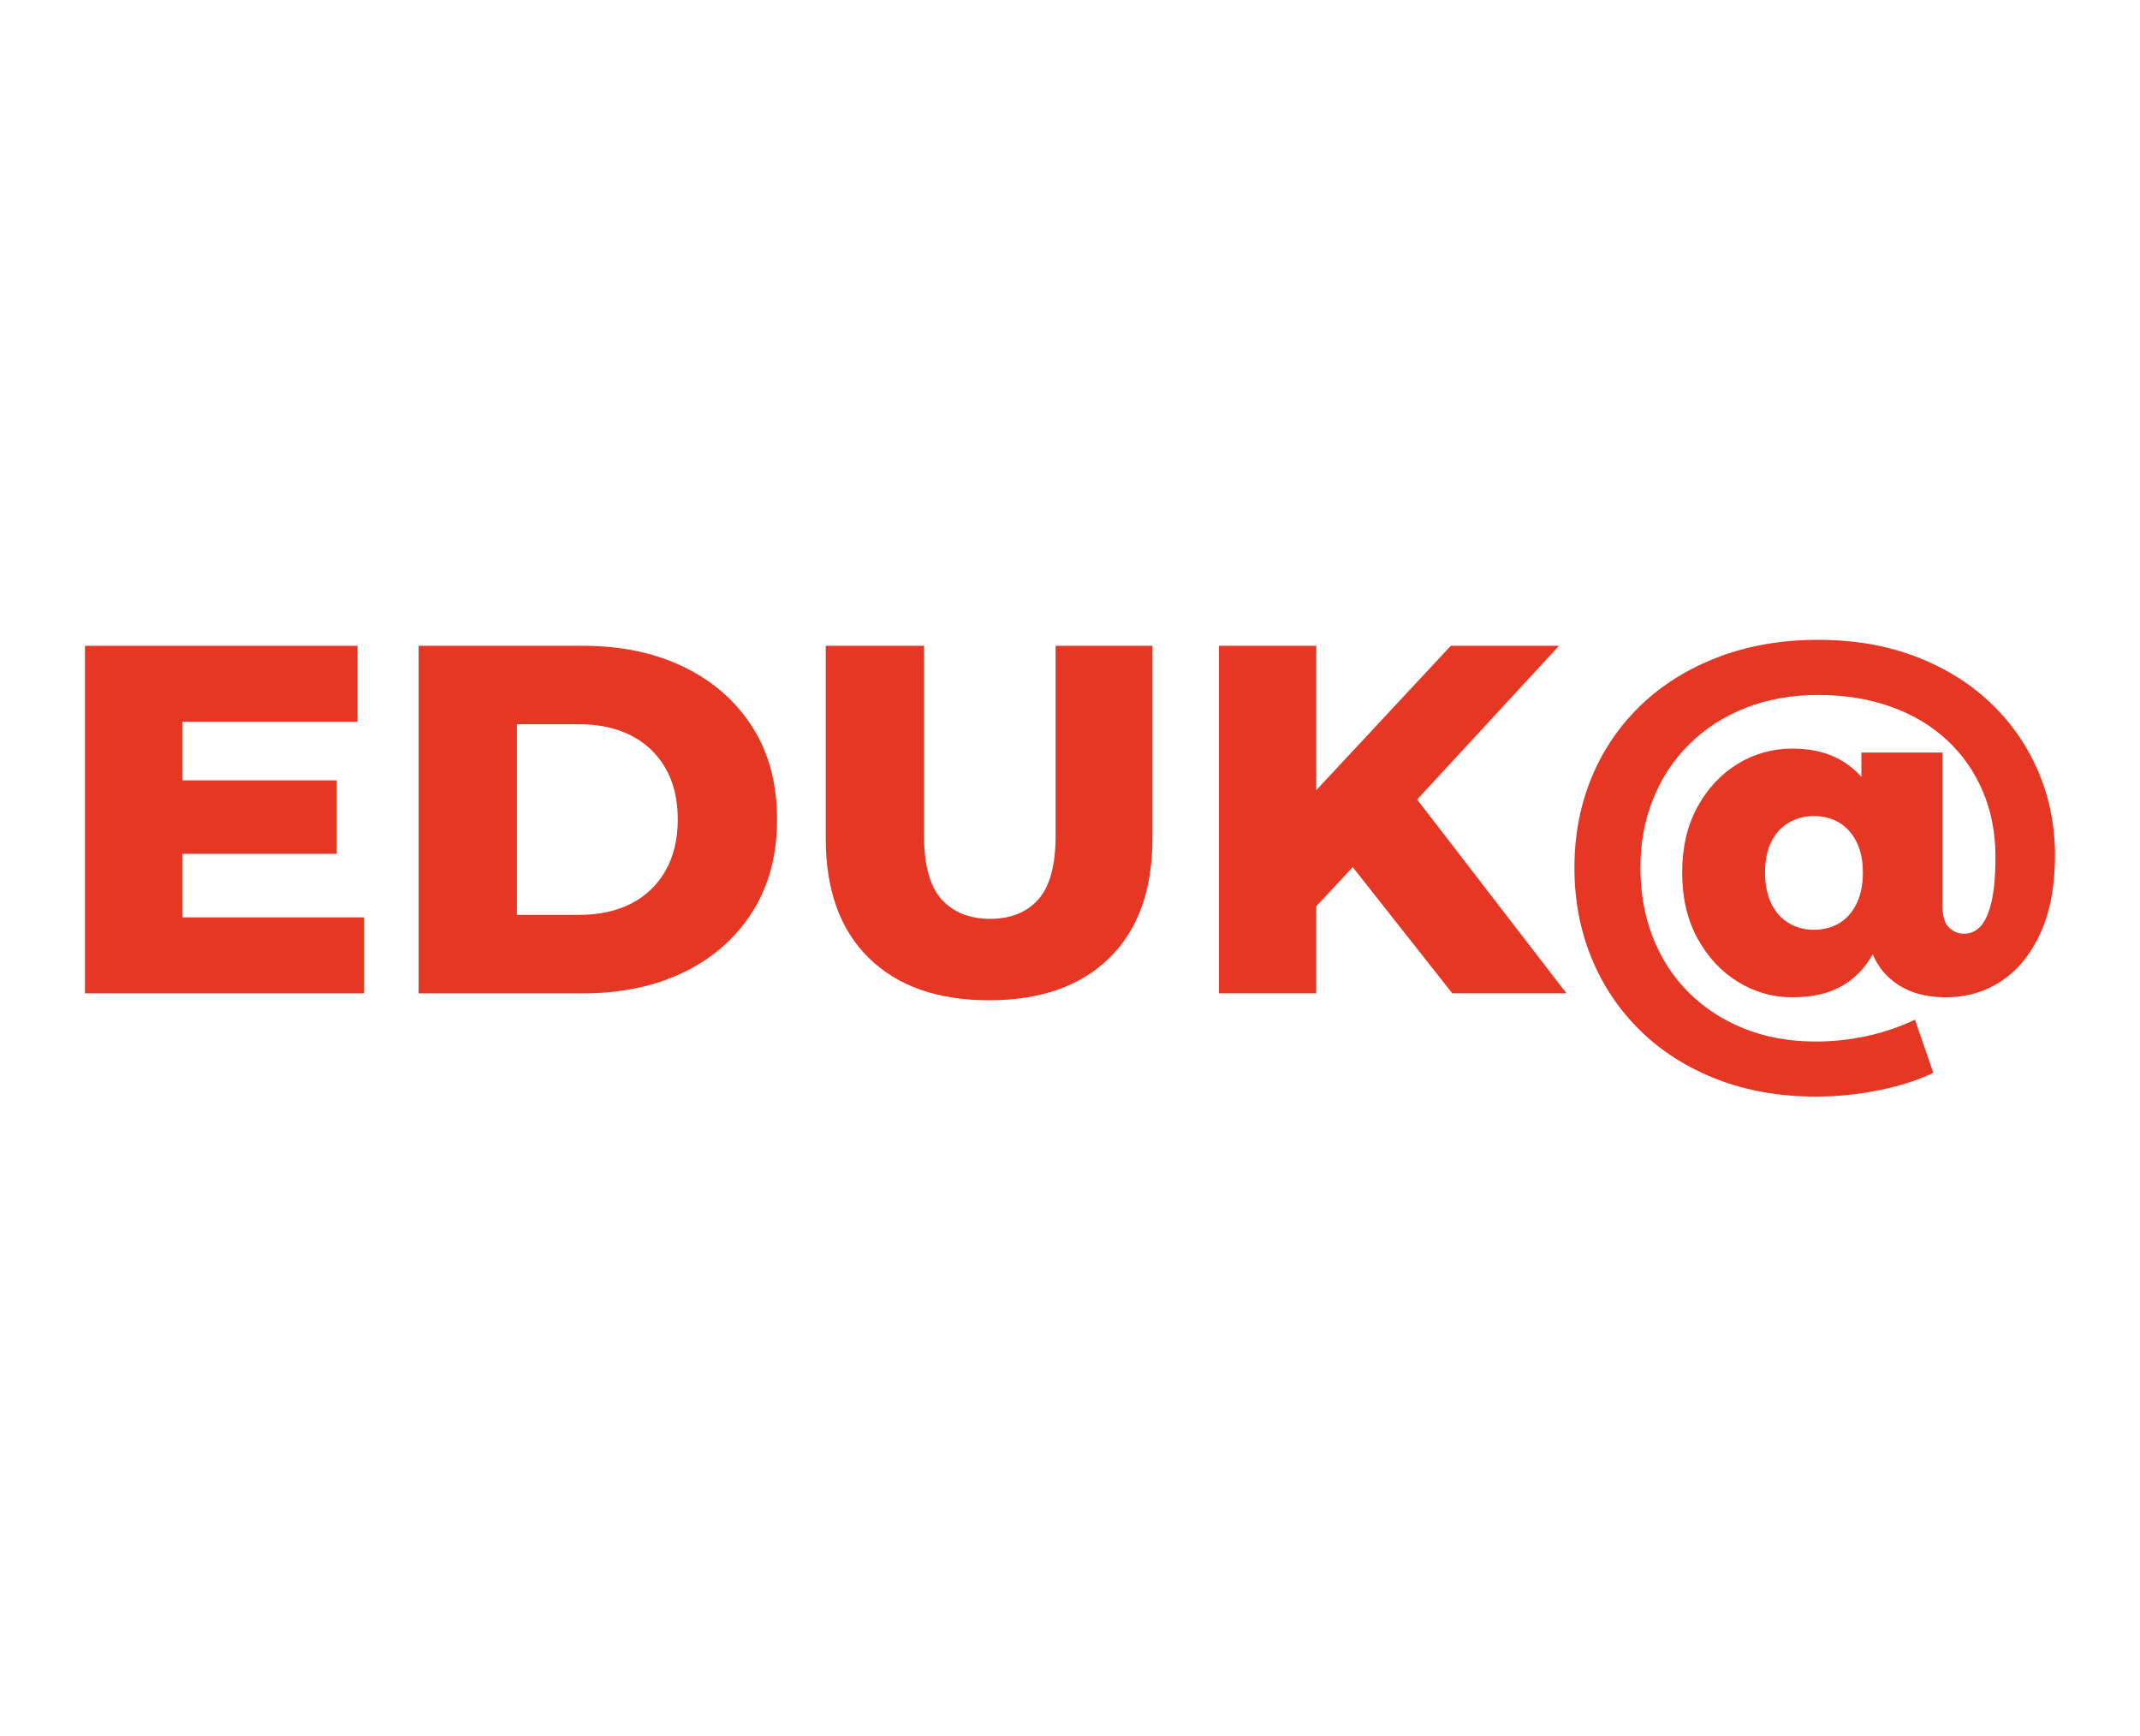 <?xml version="1.0" encoding="utf-8"?>
<!-- Generator: Adobe Illustrator 27.0.0, SVG Export Plug-In . SVG Version: 6.00 Build 0)  -->
<svg version="1.1" id="Capa_1" xmlns="http://www.w3.org/2000/svg" xmlns:xlink="http://www.w3.org/1999/xlink" x="0px" y="0px"
	 viewBox="0 0 1000 811.4" style="enable-background:new 0 0 1000 811.4;" xml:space="preserve">
<style type="text/css">
	.st0{fill:#E63724;}
</style>
<g>
	<path class="st0" d="M85.19,428.67h84.91v35.5H39.71v-162.4h127.37v35.5h-81.9V428.67z M81.94,364.64h75.4v34.34h-75.4V364.64z"/>
	<path class="st0" d="M195.62,464.17v-162.4h76.79c17.94,0,33.72,3.33,47.33,9.98c13.61,6.65,24.24,16.01,31.9,28.07
		c7.66,12.06,11.48,26.45,11.48,43.15c0,16.55-3.83,30.9-11.48,43.04c-7.66,12.14-18.29,21.54-31.9,28.19
		c-13.61,6.65-29.39,9.98-47.33,9.98H195.62z M241.55,427.51h29c9.28,0,17.36-1.74,24.24-5.22c6.88-3.48,12.26-8.58,16.12-15.31
		c3.86-6.73,5.8-14.73,5.8-24.01c0-9.43-1.94-17.48-5.8-24.13c-3.87-6.65-9.24-11.72-16.12-15.2c-6.88-3.48-14.96-5.22-24.24-5.22
		h-29V427.51z"/>
	<path class="st0" d="M462.18,467.41c-23.98,0-42.69-6.57-56.14-19.72c-13.46-13.14-20.18-31.78-20.18-55.91v-90.02h45.94v88.62
		c0,13.92,2.74,23.9,8.24,29.93c5.49,6.03,13.03,9.05,22.62,9.05c9.59,0,17.09-3.02,22.5-9.05c5.41-6.03,8.12-16.01,8.12-29.93
		v-88.62h45.24v90.02c0,24.13-6.73,42.77-20.18,55.91C504.87,460.84,486.15,467.41,462.18,467.41z"/>
	<path class="st0" d="M569.6,464.17v-162.4h45.47v162.4H569.6z M610.66,428.21l-2.55-51.5l69.83-74.94h50.58l-69.6,75.4
		l-25.52,26.68L610.66,428.21z M678.64,464.17l-52.9-67.05l29.93-32.02L732,464.17H678.64z"/>
	<path class="st0" d="M848.69,512.42c-17.02,0-32.48-2.71-46.4-8.12c-13.92-5.42-25.83-12.96-35.73-22.62
		c-9.9-9.67-17.52-21-22.85-33.99c-5.34-12.99-8-27.06-8-42.22c0-15.16,2.67-29.19,8-42.11c5.34-12.91,12.99-24.16,22.97-33.76
		c9.98-9.59,22-17.09,36.08-22.5c14.07-5.41,29.7-8.12,46.86-8.12c16.55,0,31.59,2.55,45.12,7.66c13.53,5.1,25.17,12.22,34.92,21.34
		c9.74,9.13,17.28,19.84,22.62,32.13c5.34,12.3,8,25.48,8,39.56c0,14.23-2.24,26.3-6.73,36.19c-4.49,9.9-10.56,17.4-18.21,22.5
		c-7.66,5.1-16.36,7.66-26.1,7.66c-11.6,0-20.76-3.36-27.49-10.09c-6.73-6.73-10.09-16.59-10.09-29.58v-7.89l0.23-11.6l-2.09-37.58
		v-17.63h37.82v70.76c0,5.26,1,8.9,3.02,10.9c2.01,2.01,4.41,3.02,7.19,3.02c2.94,0,5.49-1.16,7.66-3.48
		c2.16-2.32,3.86-6.11,5.1-11.37c1.24-5.26,1.86-12.3,1.86-21.11c0-11.14-1.97-21.34-5.92-30.62c-3.94-9.28-9.55-17.28-16.82-24.01
		c-7.27-6.73-16.01-11.91-26.22-15.54c-10.21-3.63-21.5-5.45-33.87-5.45c-12.38,0-23.66,2.01-33.87,6.03
		c-10.21,4.02-18.99,9.67-26.33,16.94c-7.35,7.27-12.99,15.82-16.94,25.64c-3.94,9.82-5.92,20.53-5.92,32.13
		c0,11.76,1.93,22.58,5.8,32.48c3.86,9.9,9.43,18.48,16.7,25.75c7.27,7.27,15.93,12.91,25.98,16.94
		c10.05,4.02,21.26,6.03,33.64,6.03c7.58,0,15.27-0.81,23.08-2.44c7.81-1.62,15.5-4.22,23.08-7.77l8.58,24.82
		c-6.96,3.4-15.39,6.11-25.29,8.12C868.26,511.41,858.44,512.42,848.69,512.42z M837.56,466.02c-9.13,0-17.6-2.4-25.4-7.19
		c-7.81-4.79-14.12-11.56-18.91-20.3c-4.8-8.74-7.19-18.98-7.19-30.74c0-11.75,2.36-21.96,7.08-30.62
		c4.72-8.66,10.98-15.39,18.79-20.18c7.81-4.79,16.36-7.19,25.64-7.19c10.05,0,18.48,2.36,25.29,7.08
		c6.8,4.72,11.91,11.37,15.31,19.95c3.4,8.58,5.1,18.91,5.1,30.97c0,11.91-1.62,22.24-4.87,30.97c-3.25,8.74-8.2,15.47-14.85,20.18
		C856.89,463.67,848.23,466.02,837.56,466.02z M847.53,434.47c4.48,0,8.43-1,11.83-3.02c3.4-2.01,6.11-5.02,8.12-9.05
		c2.01-4.02,3.02-8.89,3.02-14.62c0-5.72-1.01-10.56-3.02-14.5c-2.01-3.94-4.72-6.92-8.12-8.93c-3.4-2.01-7.35-3.02-11.83-3.02
		c-4.33,0-8.24,1.04-11.72,3.13c-3.48,2.09-6.19,5.07-8.12,8.93c-1.94,3.87-2.9,8.66-2.9,14.38c0,5.57,0.96,10.36,2.9,14.38
		c1.93,4.02,4.64,7.08,8.12,9.16C839.3,433.43,843.2,434.47,847.53,434.47z"/>
</g>
</svg>
